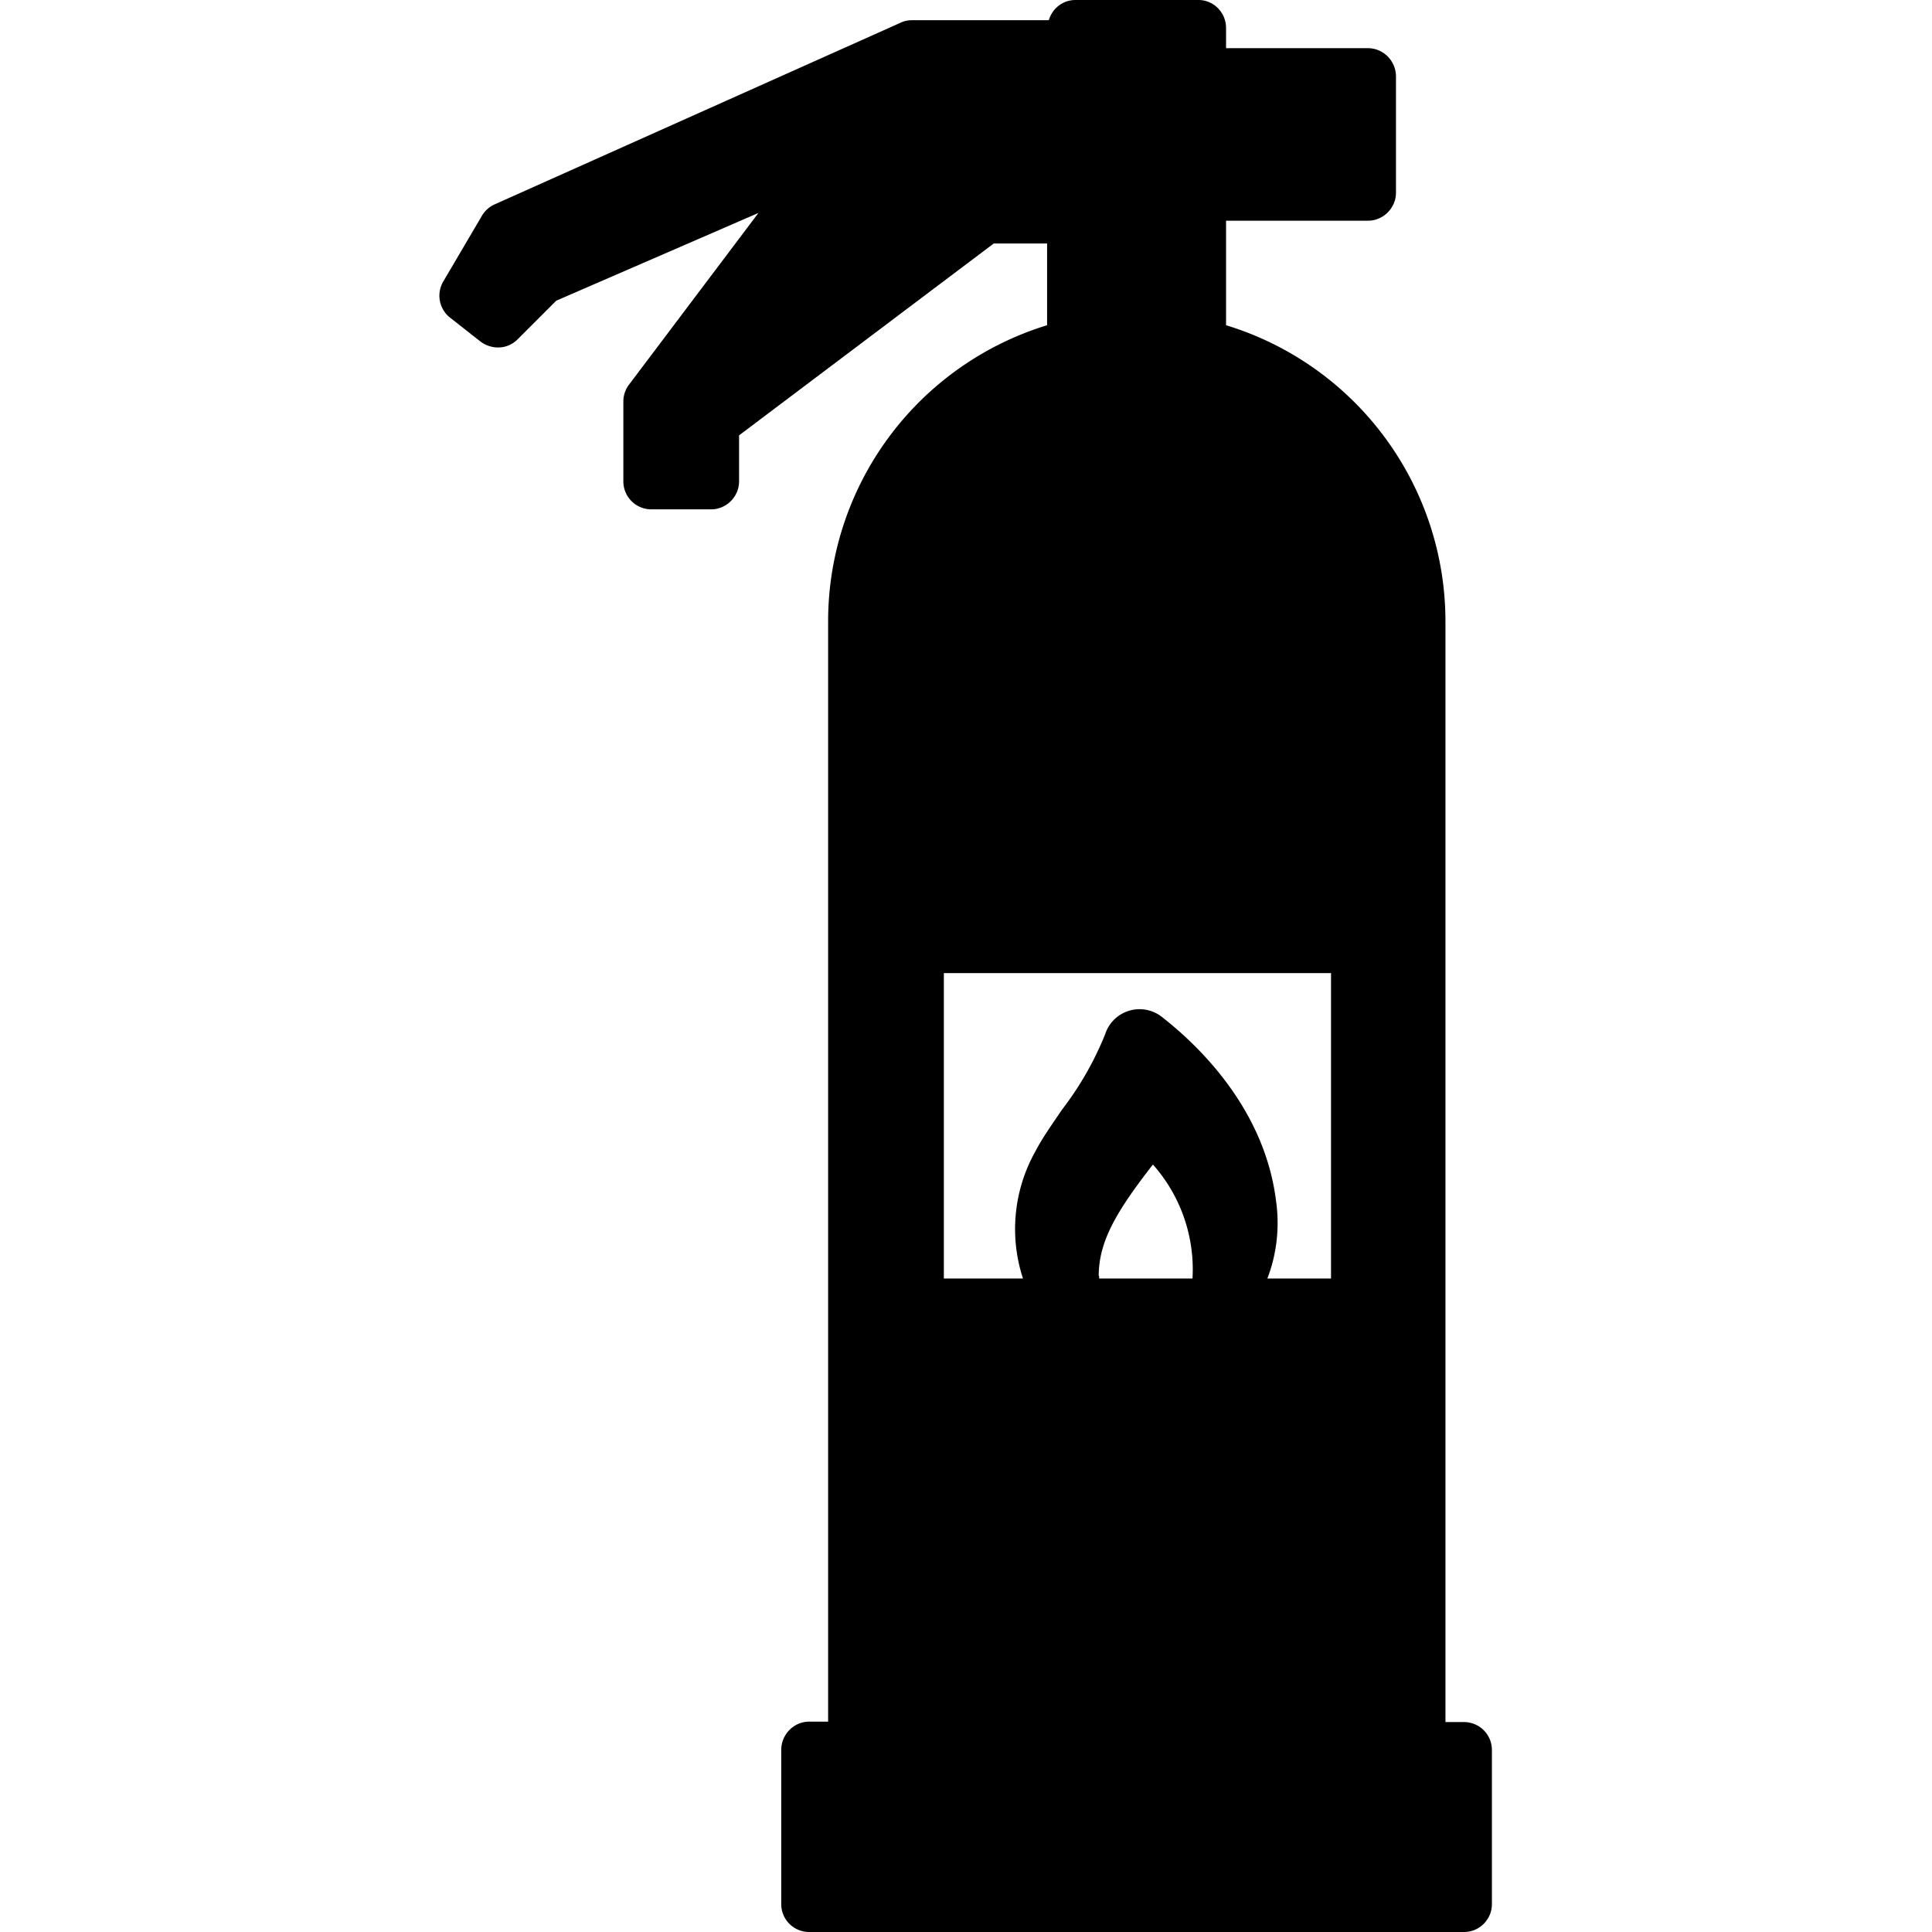 <svg xmlns="http://www.w3.org/2000/svg" width="449.1" height="449.1" viewBox="0 0 449.1 449.1">
  <path d="M340.4 400.3H336v-256a72 72 0 0 0-51-68.7V51.3h33c3.6 0 6.5-3 6.5-6.5v-27c0-3.7-3-6.6-6.5-6.6h-33V6.5c0-3.6-2.9-6.5-6.4-6.5H250c-3 0-5.4 2-6.2 4.7H212c-1 0-1.9.2-2.7.6L115 47.5a6.5 6.5 0 0 0-3 2.7L103 65.5a6.5 6.5 0 0 0 1.7 8.4l7 5.5c2.7 2 6.3 1.8 8.6-.5l9-9 47-20.4-30 39.8a6.5 6.5 0 0 0-1.4 4v18.6a6.5 6.5 0 0 0 6.5 6.5h13.9c3.6 0 6.5-3 6.5-6.5v-10.7l59.2-44.6h12.4v19a72 72 0 0 0-50.9 68.6v256h-4.4c-3.6 0-6.5 3-6.5 6.6v35.8c0 3.6 2.9 6.5 6.5 6.5h152.2c3.6 0 6.5-2.9 6.5-6.5v-35.8c0-3.6-2.9-6.5-6.5-6.5zm-85-103.7c0-8 4.1-15 12.6-25.9a36.7 36.7 0 0 1 9.2 26.5h-21.7v-.6zm54 .6h-14.8c2.2-5.7 2.9-12 2-18.2-2.7-21.2-17.8-35.8-26.5-42.6a8.4 8.4 0 0 0-13.2 4 74 74 0 0 1-10 17.5c-2.3 3.4-4.6 6.6-6.2 9.7a36.9 36.9 0 0 0-2.9 29.6h-18.4v-71h90v71z"/>
</svg>
